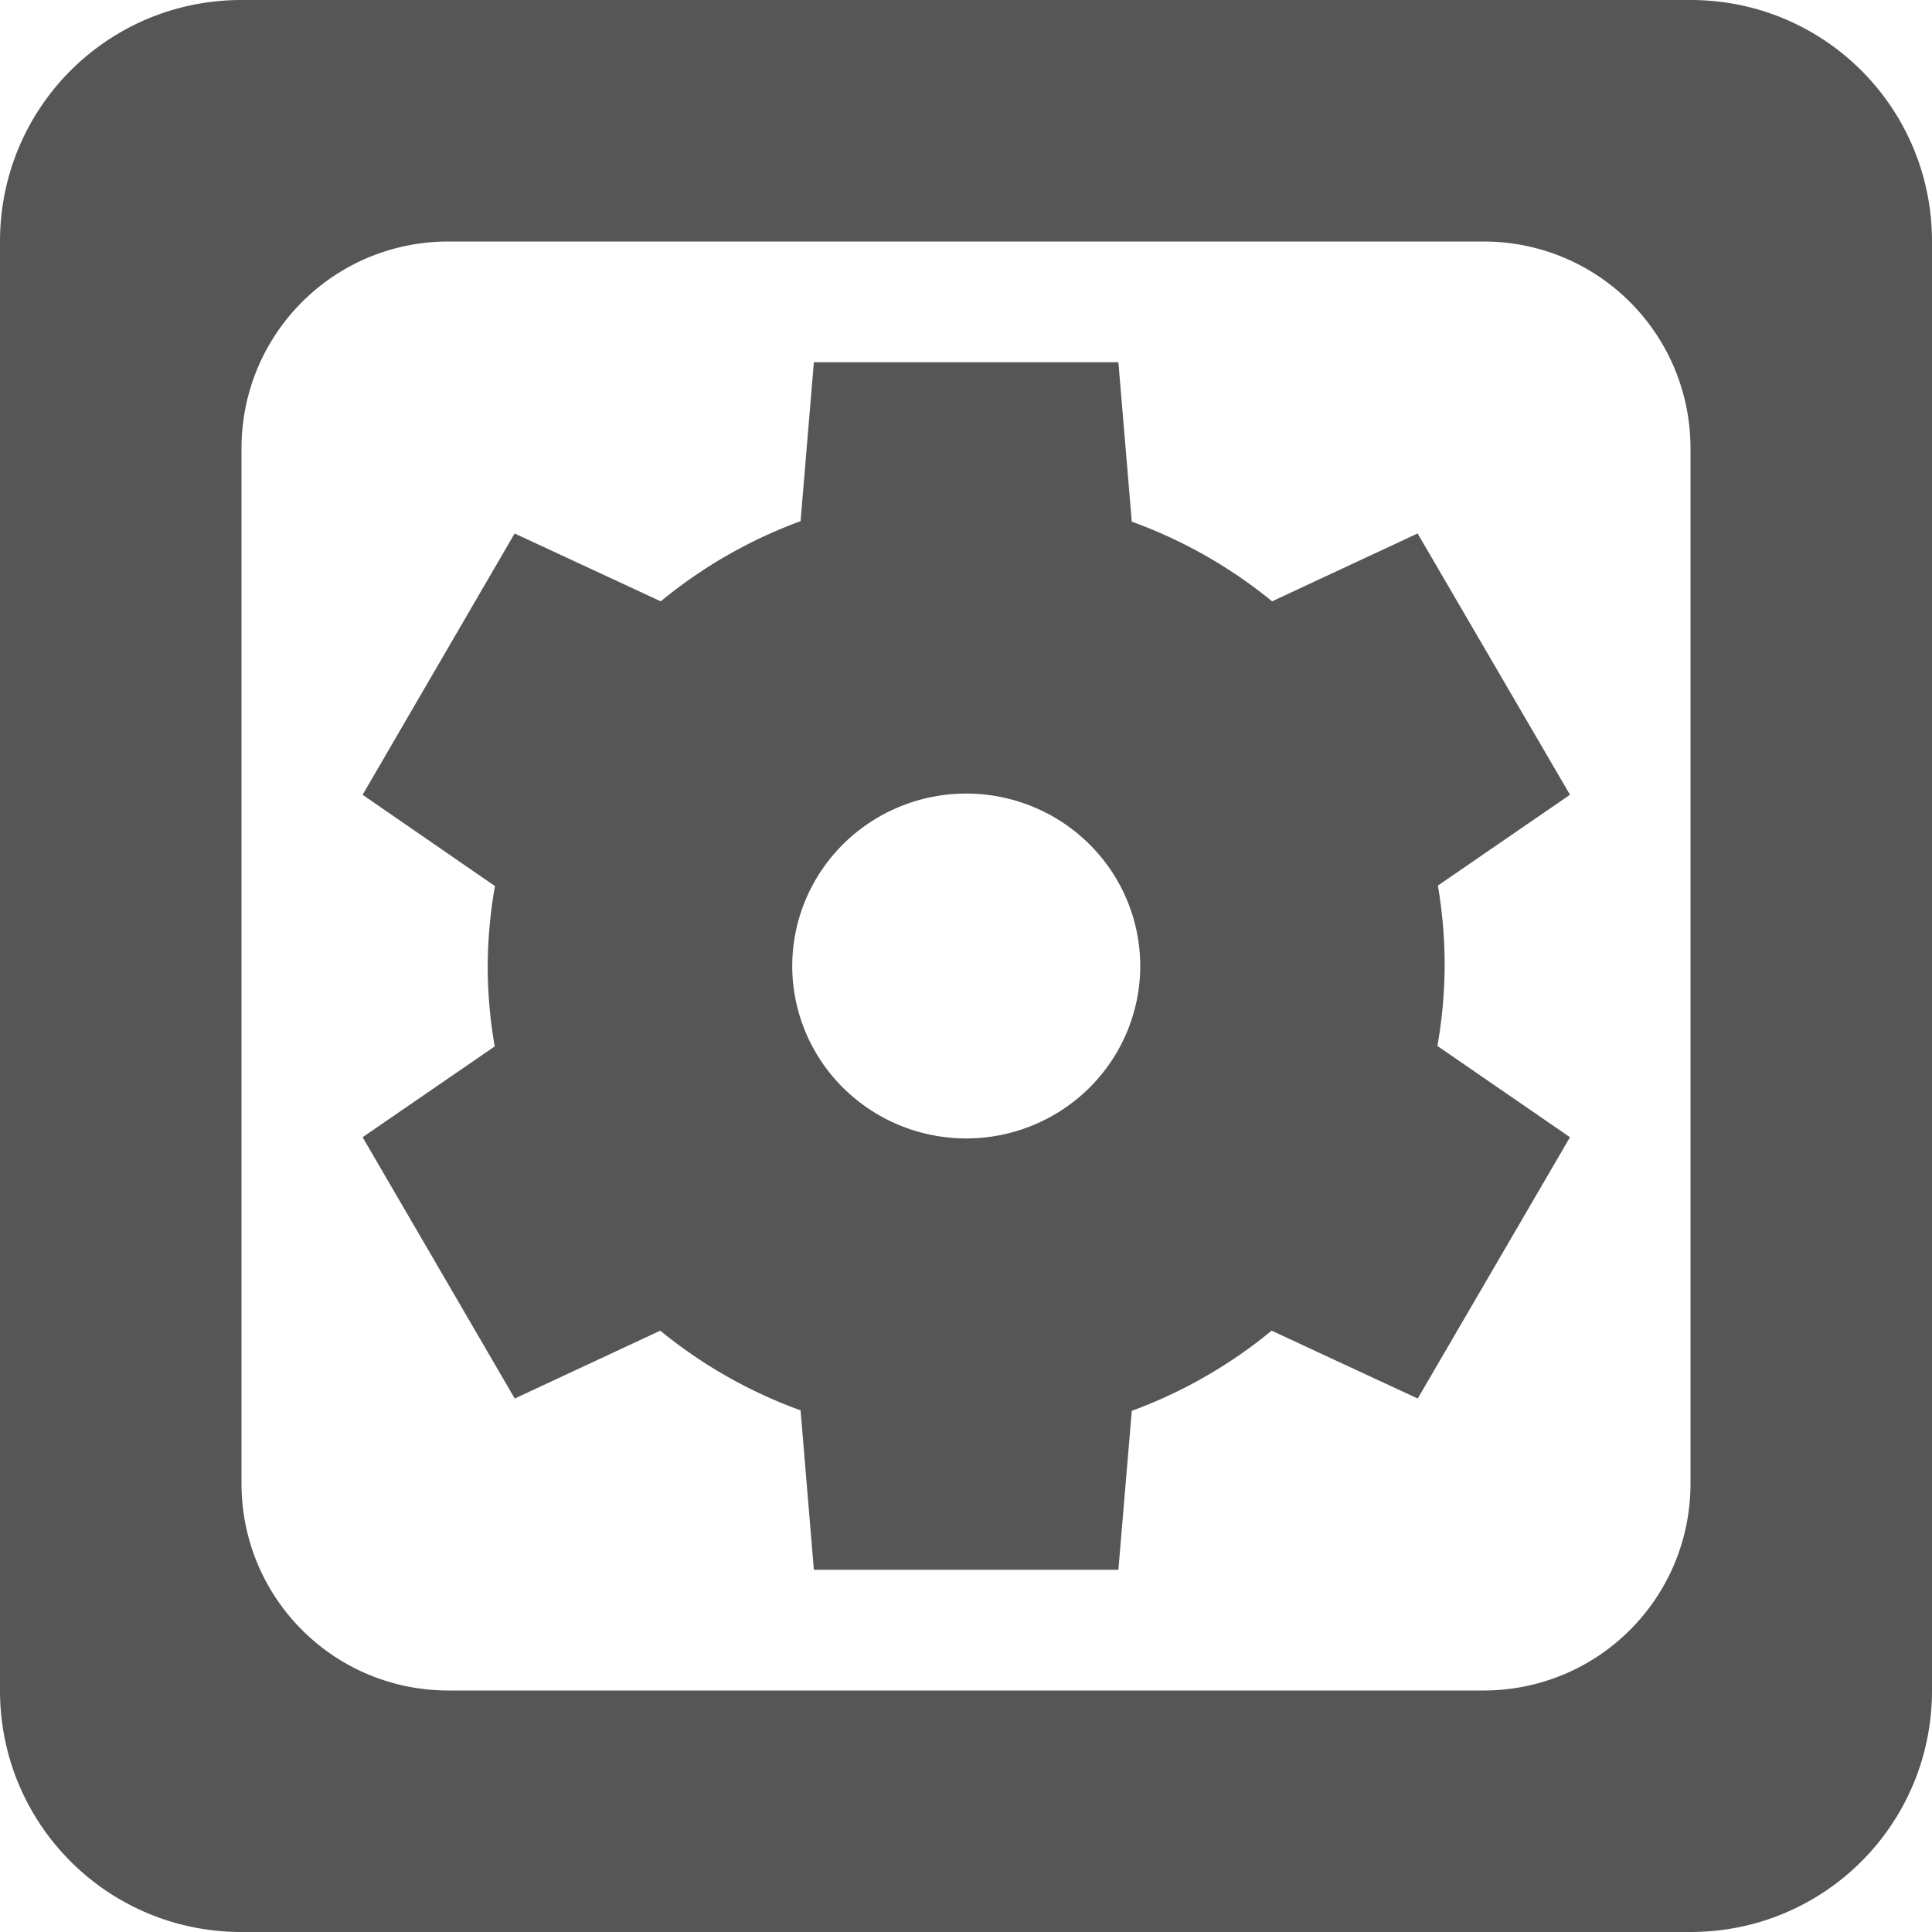 <svg xmlns="http://www.w3.org/2000/svg" width="16" height="16"><defs><style id="current-color-scheme" type="text/css"></style></defs><path d="M2 0C.892 0 0 .892 0 2v12c0 1.108.892 2 2 2h12c1.108 0 2-.892 2-2V2c0-1.108-.892-2-2-2H2zm1.715 2h8.57C13.235 2 14 2.765 14 3.715v8.57c0 .95-.765 1.715-1.715 1.715h-8.57C2.765 14 2 13.235 2 12.285v-8.57C2 2.765 2.765 2 3.715 2zM6.74 3L6.63 4.316a3.964 3.929 0 0 0-1.158.664l-1.21-.562-1.259 2.164 1.096.756a3.964 3.929 0 0 0-.06.662 3.964 3.929 0 0 0 .058.666l-1.094.752 1.26 2.164 1.205-.562a3.964 3.929 0 0 0 1.162.66L6.74 13h2.522l.111-1.316a3.964 3.929 0 0 0 1.158-.664l1.21.562 1.261-2.164-1.098-.756a3.964 3.929 0 0 0 .06-.662 3.964 3.929 0 0 0-.056-.666l1.094-.752-1.262-2.164-1.205.562a3.964 3.929 0 0 0-1.162-.66L9.262 3H6.74zm1.262 3.572A1.441 1.429 0 0 1 9.443 8a1.441 1.429 0 0 1-1.441 1.428A1.441 1.429 0 0 1 6.561 8a1.441 1.429 0 0 1 1.441-1.428z" fill="currentColor" color="#565656"/></svg>